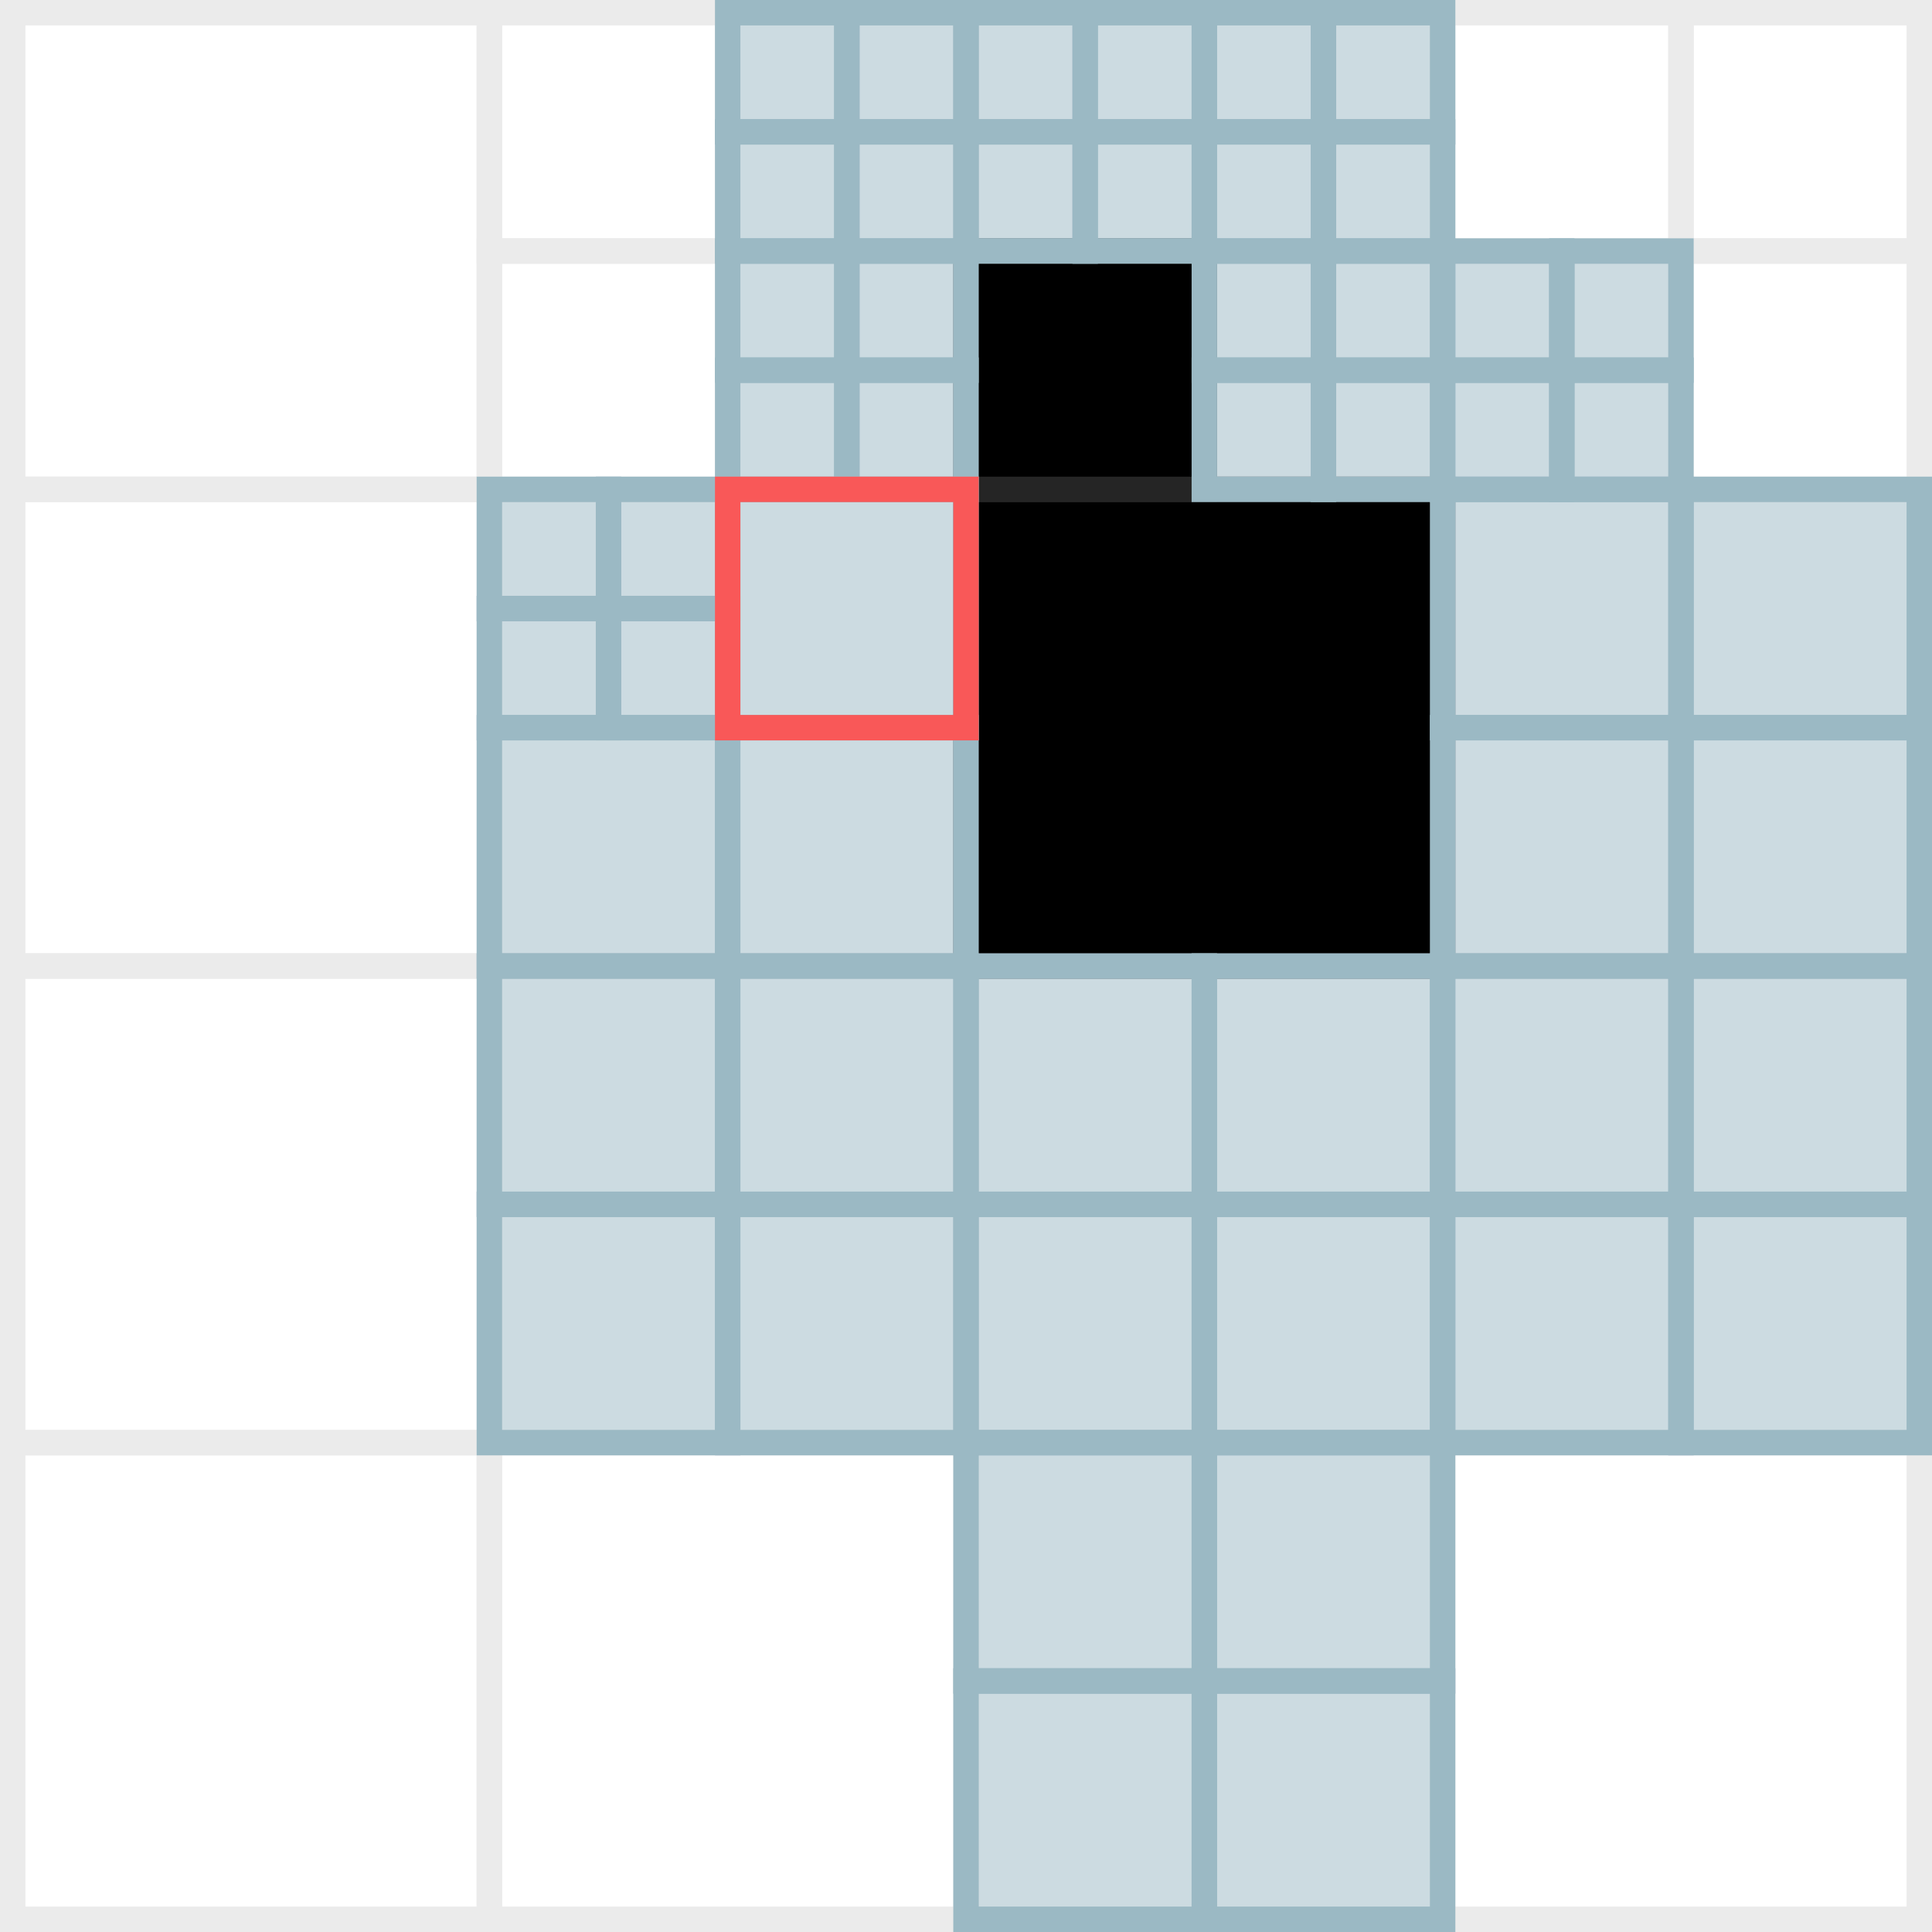 <?xml version="1.0" encoding="UTF-8"?>
<svg xmlns="http://www.w3.org/2000/svg" viewBox="0 0 304 304">
  <defs>
    <style>
      .cls-1 {
        stroke: #252525;
      }

      .cls-1, .cls-2, .cls-3, .cls-4 {
        stroke-miterlimit: 10;
        stroke-width: 4px;
      }

      .cls-2 {
        stroke: #f95858;
      }

      .cls-2, .cls-4 {
        fill: none;
      }

      .cls-3 {
        fill: rgba(155, 185, 196, .5);
        stroke: #9bb9c4;
      }

      .cls-4 {
        stroke: #ebebeb;
      }

      .cls-5 {
        fill: #fff;
      }
    </style>
  </defs>
  <g id="Layer_3" data-name="Layer 3">
    <rect class="cls-5" width="304" height="304"/>
    <rect class="cls-5" x="0" y="0" width="304" height="304"/>
    <rect class="cls-5" x="0" y="0" width="304" height="304"/>
  </g>
  <g id="pixels">
    <rect class="cls-1" x="152" y="77" width="75" height="75"/>
    <rect class="cls-1" x="152" y="39.5" width="37.5" height="37.5"/>
    <rect class="cls-4" x="2" y="2" width="75" height="75"/>
    <rect class="cls-4" x="2" y="77" width="75" height="75"/>
    <rect class="cls-4" x="2" y="152" width="75" height="75"/>
    <rect class="cls-4" x="77" y="227" width="75" height="75"/>
    <rect class="cls-4" x="2" y="227" width="75" height="75"/>
    <rect class="cls-4" x="227" y="227" width="75" height="75"/>
    <rect class="cls-3" x="114.5" y="77" width="37.5" height="37.5"/>
    <rect class="cls-3" x="114.5" y="114.5" width="37.5" height="37.5"/>
    <rect class="cls-3" x="77" y="114.5" width="37.5" height="37.5"/>
    <rect class="cls-4" x="77" y="2" width="37.5" height="37.5"/>
    <rect class="cls-4" x="77" y="39.5" width="37.5" height="37.5"/>
    <rect class="cls-4" x="264.5" y="2" width="37.5" height="37.5"/>
    <rect class="cls-4" x="227" y="2" width="37.5" height="37.5"/>
    <rect class="cls-4" x="264.5" y="39.5" width="37.5" height="37.5"/>
    <rect class="cls-3" x="264.5" y="77" width="37.5" height="37.5"/>
    <rect class="cls-3" x="227" y="77" width="37.5" height="37.5"/>
    <rect class="cls-3" x="264.5" y="114.5" width="37.5" height="37.5"/>
    <rect class="cls-3" x="227" y="114.5" width="37.5" height="37.5"/>
    <rect class="cls-3" x="264.5" y="152" width="37.5" height="37.5"/>
    <rect class="cls-3" x="227" y="152" width="37.5" height="37.5"/>
    <rect class="cls-3" x="264.5" y="189.5" width="37.5" height="37.5"/>
    <rect class="cls-3" x="227" y="189.5" width="37.5" height="37.5"/>
    <rect class="cls-3" x="114.5" y="152" width="37.5" height="37.5"/>
    <rect class="cls-3" x="77" y="152" width="37.5" height="37.5"/>
    <rect class="cls-3" x="114.5" y="189.5" width="37.5" height="37.5"/>
    <rect class="cls-3" x="77" y="189.5" width="37.5" height="37.5"/>
    <rect class="cls-3" x="189.5" y="152" width="37.5" height="37.5"/>
    <rect class="cls-3" x="152" y="152" width="37.5" height="37.5"/>
    <rect class="cls-3" x="189.5" y="189.5" width="37.5" height="37.5"/>
    <rect class="cls-3" x="152" y="189.5" width="37.5" height="37.5"/>
    <rect class="cls-3" x="189.5" y="227" width="37.5" height="37.5"/>
    <rect class="cls-3" x="152" y="227" width="37.5" height="37.5"/>
    <rect class="cls-3" x="189.5" y="264.5" width="37.5" height="37.5"/>
    <rect class="cls-3" x="152" y="264.5" width="37.5" height="37.5"/>
    <rect class="cls-3" x="114.5" y="39.5" width="18.75" height="18.75"/>
    <rect class="cls-3" x="133.25" y="39.5" width="18.75" height="18.75"/>
    <rect class="cls-3" x="114.5" y="58.25" width="18.75" height="18.75"/>
    <rect class="cls-3" x="133.25" y="58.25" width="18.75" height="18.75"/>
    <rect class="cls-3" x="114.5" y="2" width="18.75" height="18.75"/>
    <rect class="cls-3" x="133.25" y="2" width="18.75" height="18.75"/>
    <rect class="cls-3" x="114.5" y="20.75" width="18.75" height="18.75"/>
    <rect class="cls-3" x="133.25" y="20.75" width="18.75" height="18.75"/>
    <rect class="cls-3" x="152" y="2" width="18.75" height="18.75"/>
    <rect class="cls-3" x="170.75" y="2" width="18.75" height="18.75"/>
    <rect class="cls-3" x="152" y="20.75" width="18.75" height="18.75"/>
    <rect class="cls-3" x="170.75" y="20.75" width="18.75" height="18.75"/>
    <rect class="cls-3" x="189.5" y="2" width="18.75" height="18.75"/>
    <rect class="cls-3" x="208.25" y="2" width="18.75" height="18.75"/>
    <rect class="cls-3" x="189.5" y="20.75" width="18.75" height="18.75"/>
    <rect class="cls-3" x="208.25" y="20.75" width="18.75" height="18.75"/>
    <rect class="cls-3" x="189.5" y="39.5" width="18.75" height="18.75"/>
    <rect class="cls-3" x="208.25" y="39.5" width="18.75" height="18.75"/>
    <rect class="cls-3" x="189.5" y="58.25" width="18.75" height="18.75"/>
    <rect class="cls-3" x="208.25" y="58.25" width="18.75" height="18.75"/>
    <rect class="cls-3" x="227" y="39.5" width="18.75" height="18.75"/>
    <rect class="cls-3" x="245.75" y="39.5" width="18.75" height="18.75"/>
    <rect class="cls-3" x="227" y="58.25" width="18.75" height="18.75"/>
    <rect class="cls-3" x="245.75" y="58.25" width="18.75" height="18.75"/>
    <rect class="cls-3" x="77" y="77" width="18.75" height="18.75"/>
    <rect class="cls-3" x="95.75" y="77" width="18.75" height="18.75"/>
    <rect class="cls-3" x="77" y="95.75" width="18.75" height="18.75"/>
    <rect class="cls-3" x="95.75" y="95.75" width="18.75" height="18.75"/>
    <rect class="cls-2" x="114.5" y="77" width="37.5" height="37.5"/>
  </g>
</svg>